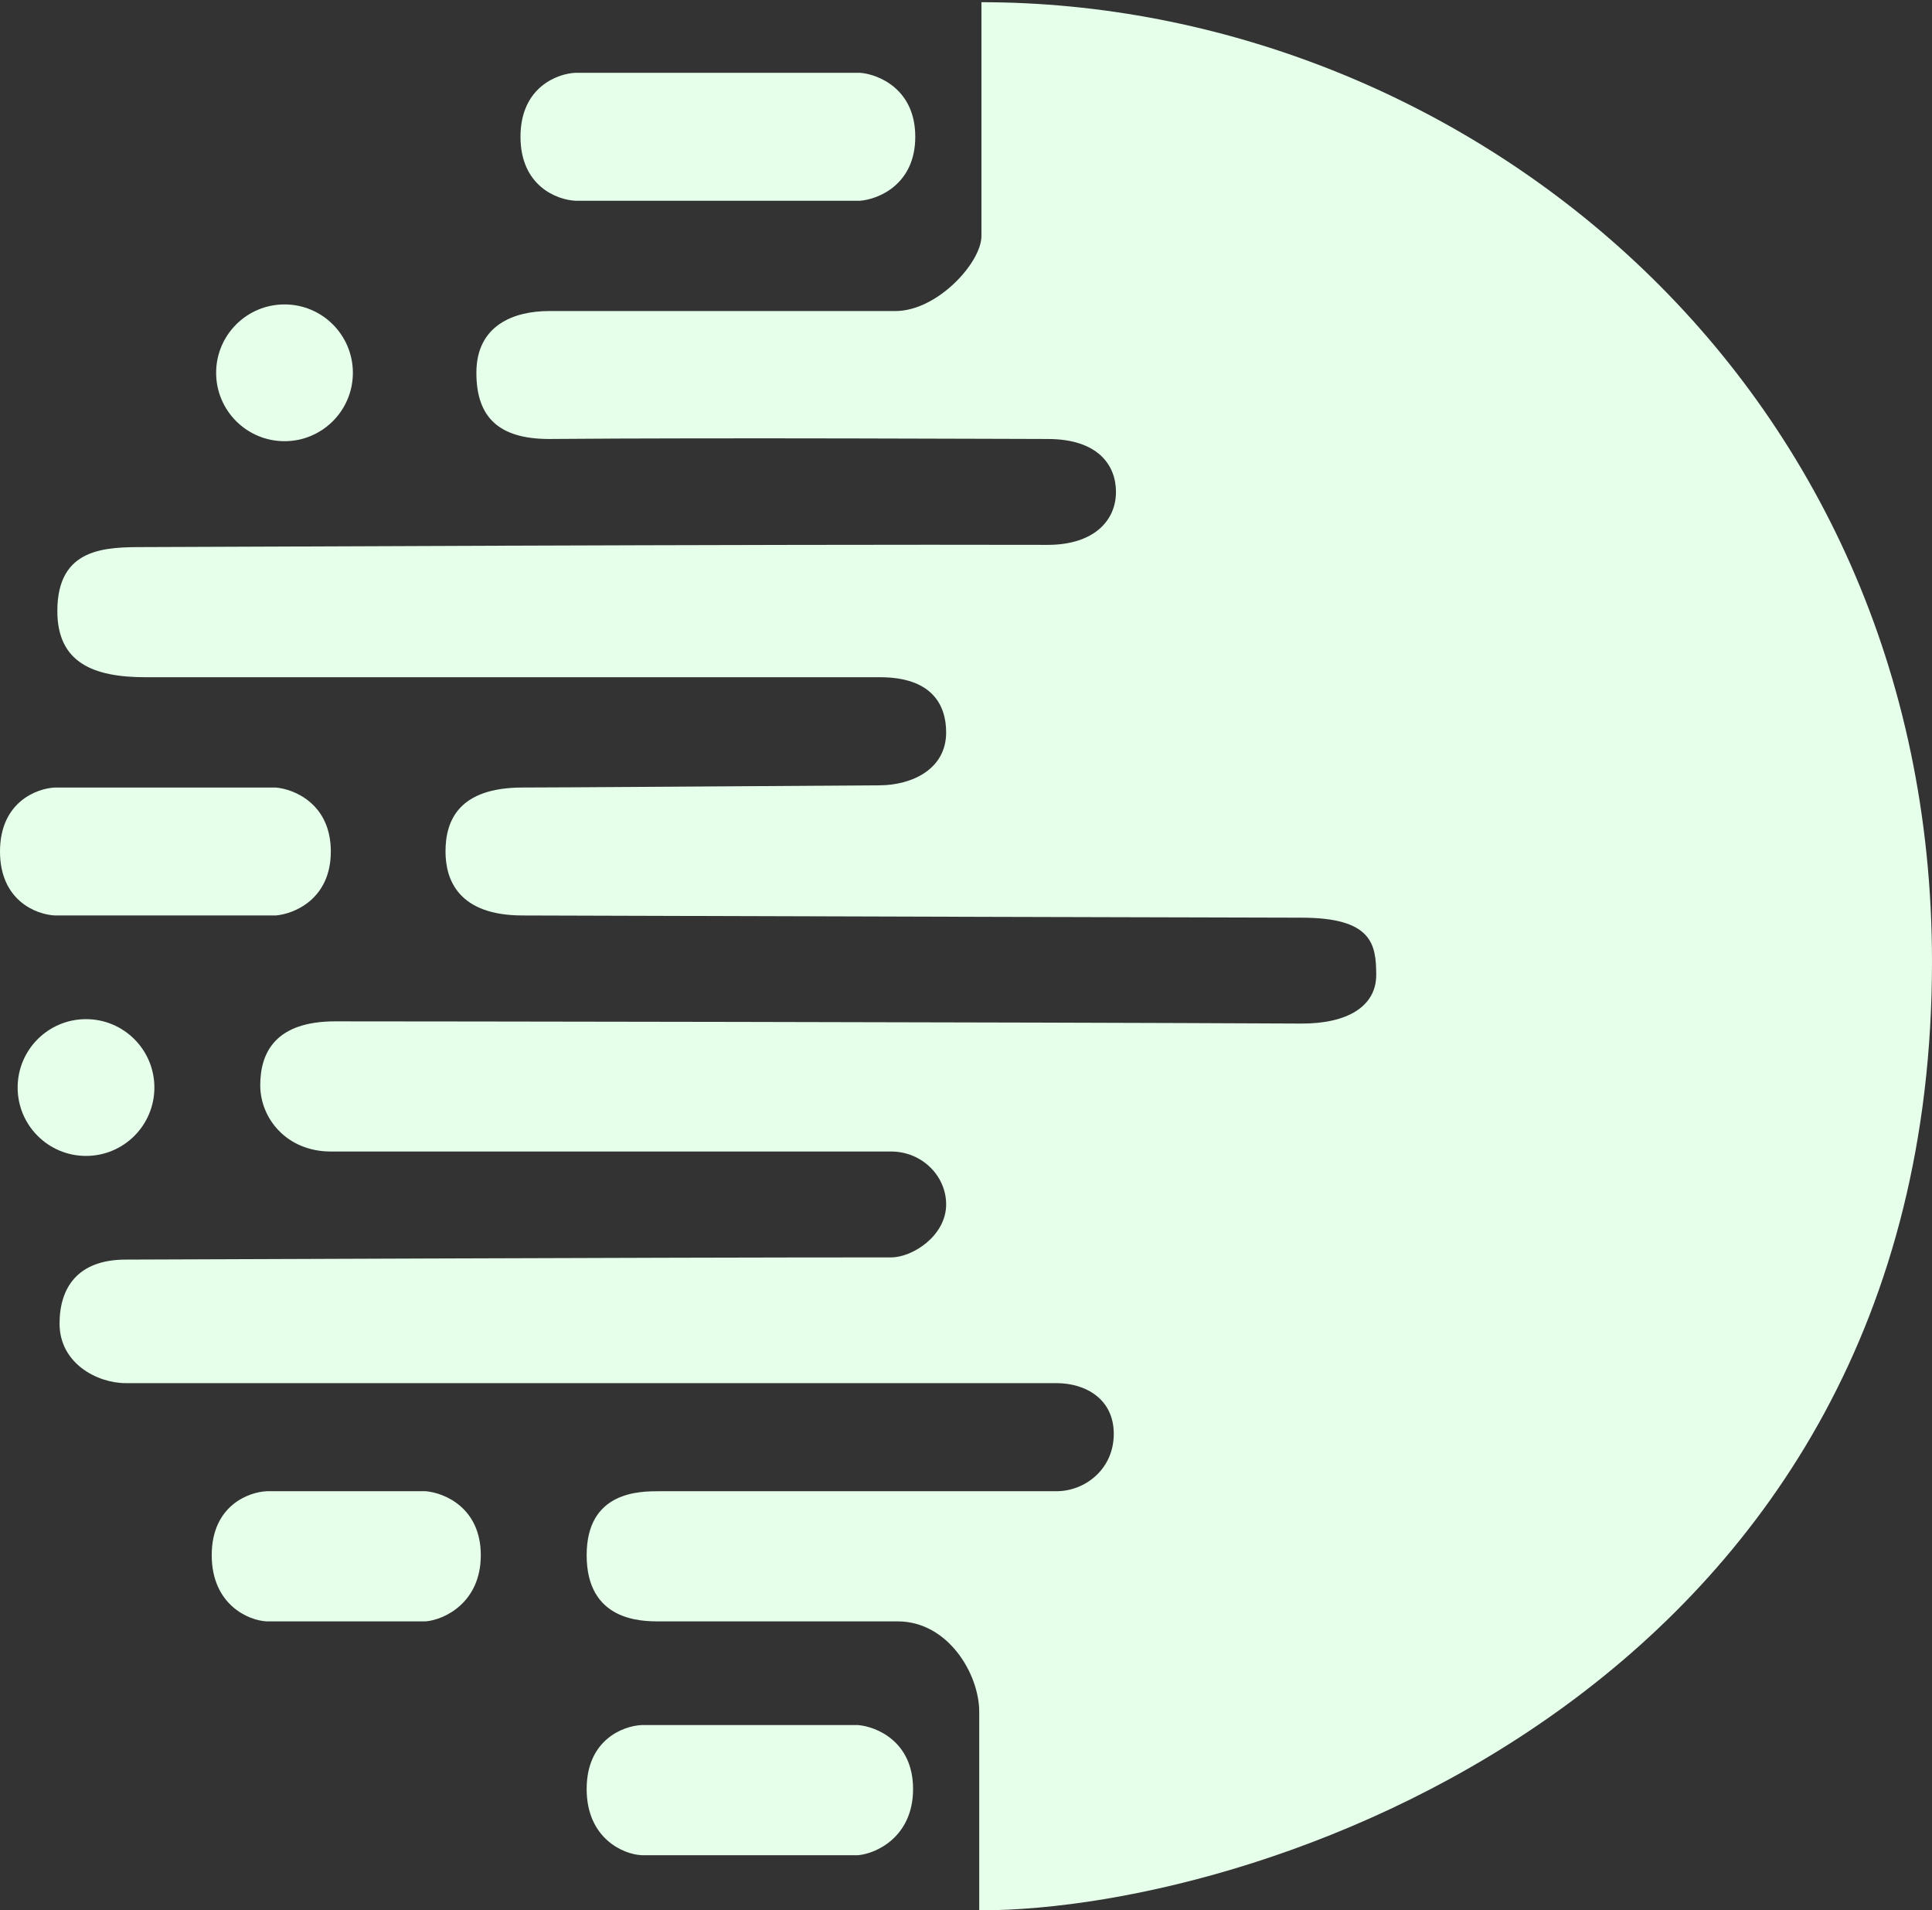 <svg width="438" height="433" viewBox="0 0 438 433" fill="none" xmlns="http://www.w3.org/2000/svg">
<rect x="0" y="0" width="438" height="433" fill="#333333" stroke="none"/>
<path d="M222.5 0.5C330.5 0.5 438 85 438 218C438 380.5 289 433 222 433V388C222 379.5 215 367.5 203.5 367.5H149.5C145.5 367.5 133 367.5 133 352.5C133 338 145 338 149.5 338H239.5C246 338 252.5 333 252.5 325C252.5 317 246 313.5 239.5 313.5H28.5C22 313.5 13.5 309 13.5 300C13.5 292 17.5 285.5 28.5 285.5C38.1 285.5 145.5 285 202 285C207 285 214.5 280 214.5 273C214.5 266.5 209 261 202 261H75C65 261 59 253.5 59 246C59 238.5 62.5 231.5 76 231.5C93.219 231.5 228.667 231.667 295 232C305.5 232.053 312 228.071 312 221C312 213.929 311 208 295 208C282.993 208 174.833 207.667 118.5 207.5C104 207.5 101 199.5 101 193C101 185.983 104 178.5 118.5 178.5C127.336 178.5 172.667 178.167 199.5 178C206.5 177.957 214.5 174.515 214.5 166C214.5 159.5 211 153.5 199.5 153.5H33C21 153.5 13 150.1 13 138.5C13 124 24 124 33 124C40.211 124 173.667 123.334 237.5 123.5C248 123.5 253 118 253 111.5C253 105.5 249 99.5 237.5 99.5C230.653 99.5 163.333 99.167 124.5 99.5C113 99.5 108 94.5 108 84.5C108 73.7 116.5 70.5 124.5 70.5H203C212.5 70.5 222.5 59.5 222.5 53.5V0.5Z" fill="#E5FFEA"/>
<path d="M130.5 16.5H195C199.167 16.833 207.5 20.2 207.5 31C207.5 41.8 199.167 45.167 195 45.5H130.5C126.333 45.333 118 42.2 118 31C118 19.8 126.333 16.667 130.5 16.5Z" fill="#E5FFEA"/>
<path d="M12.5 178.5H62.5C66.667 178.834 75 182.2 75 193C75 203.8 66.667 207.167 62.5 207.5H12.5C8.333 207.334 0 204.2 0 193C0 181.8 8.333 178.667 12.5 178.5Z" fill="#E5FFEA"/>
<path d="M60.5 338H96.5C100.667 338.334 109 341.7 109 352.5C109 363.3 100.667 367.167 96.5 367.5H60.5C56.333 367.334 48 363.7 48 352.5C48 341.3 56.333 338.167 60.5 338Z" fill="#E5FFEA"/>
<path d="M145.5 391H194.5C198.667 391.333 207 394.7 207 405.5C207 416.3 198.667 420.167 194.5 420.5H145.5C141.333 420.333 133 416.7 133 405.5C133 394.3 141.333 391.167 145.5 391Z" fill="#E5FFEA"/>
<circle cx="19.5" cy="246.5" r="15.5" fill="#E5FFEA"/>
<circle cx="64.5" cy="84.5" r="15.5" fill="#E5FFEA"/>
</svg>
